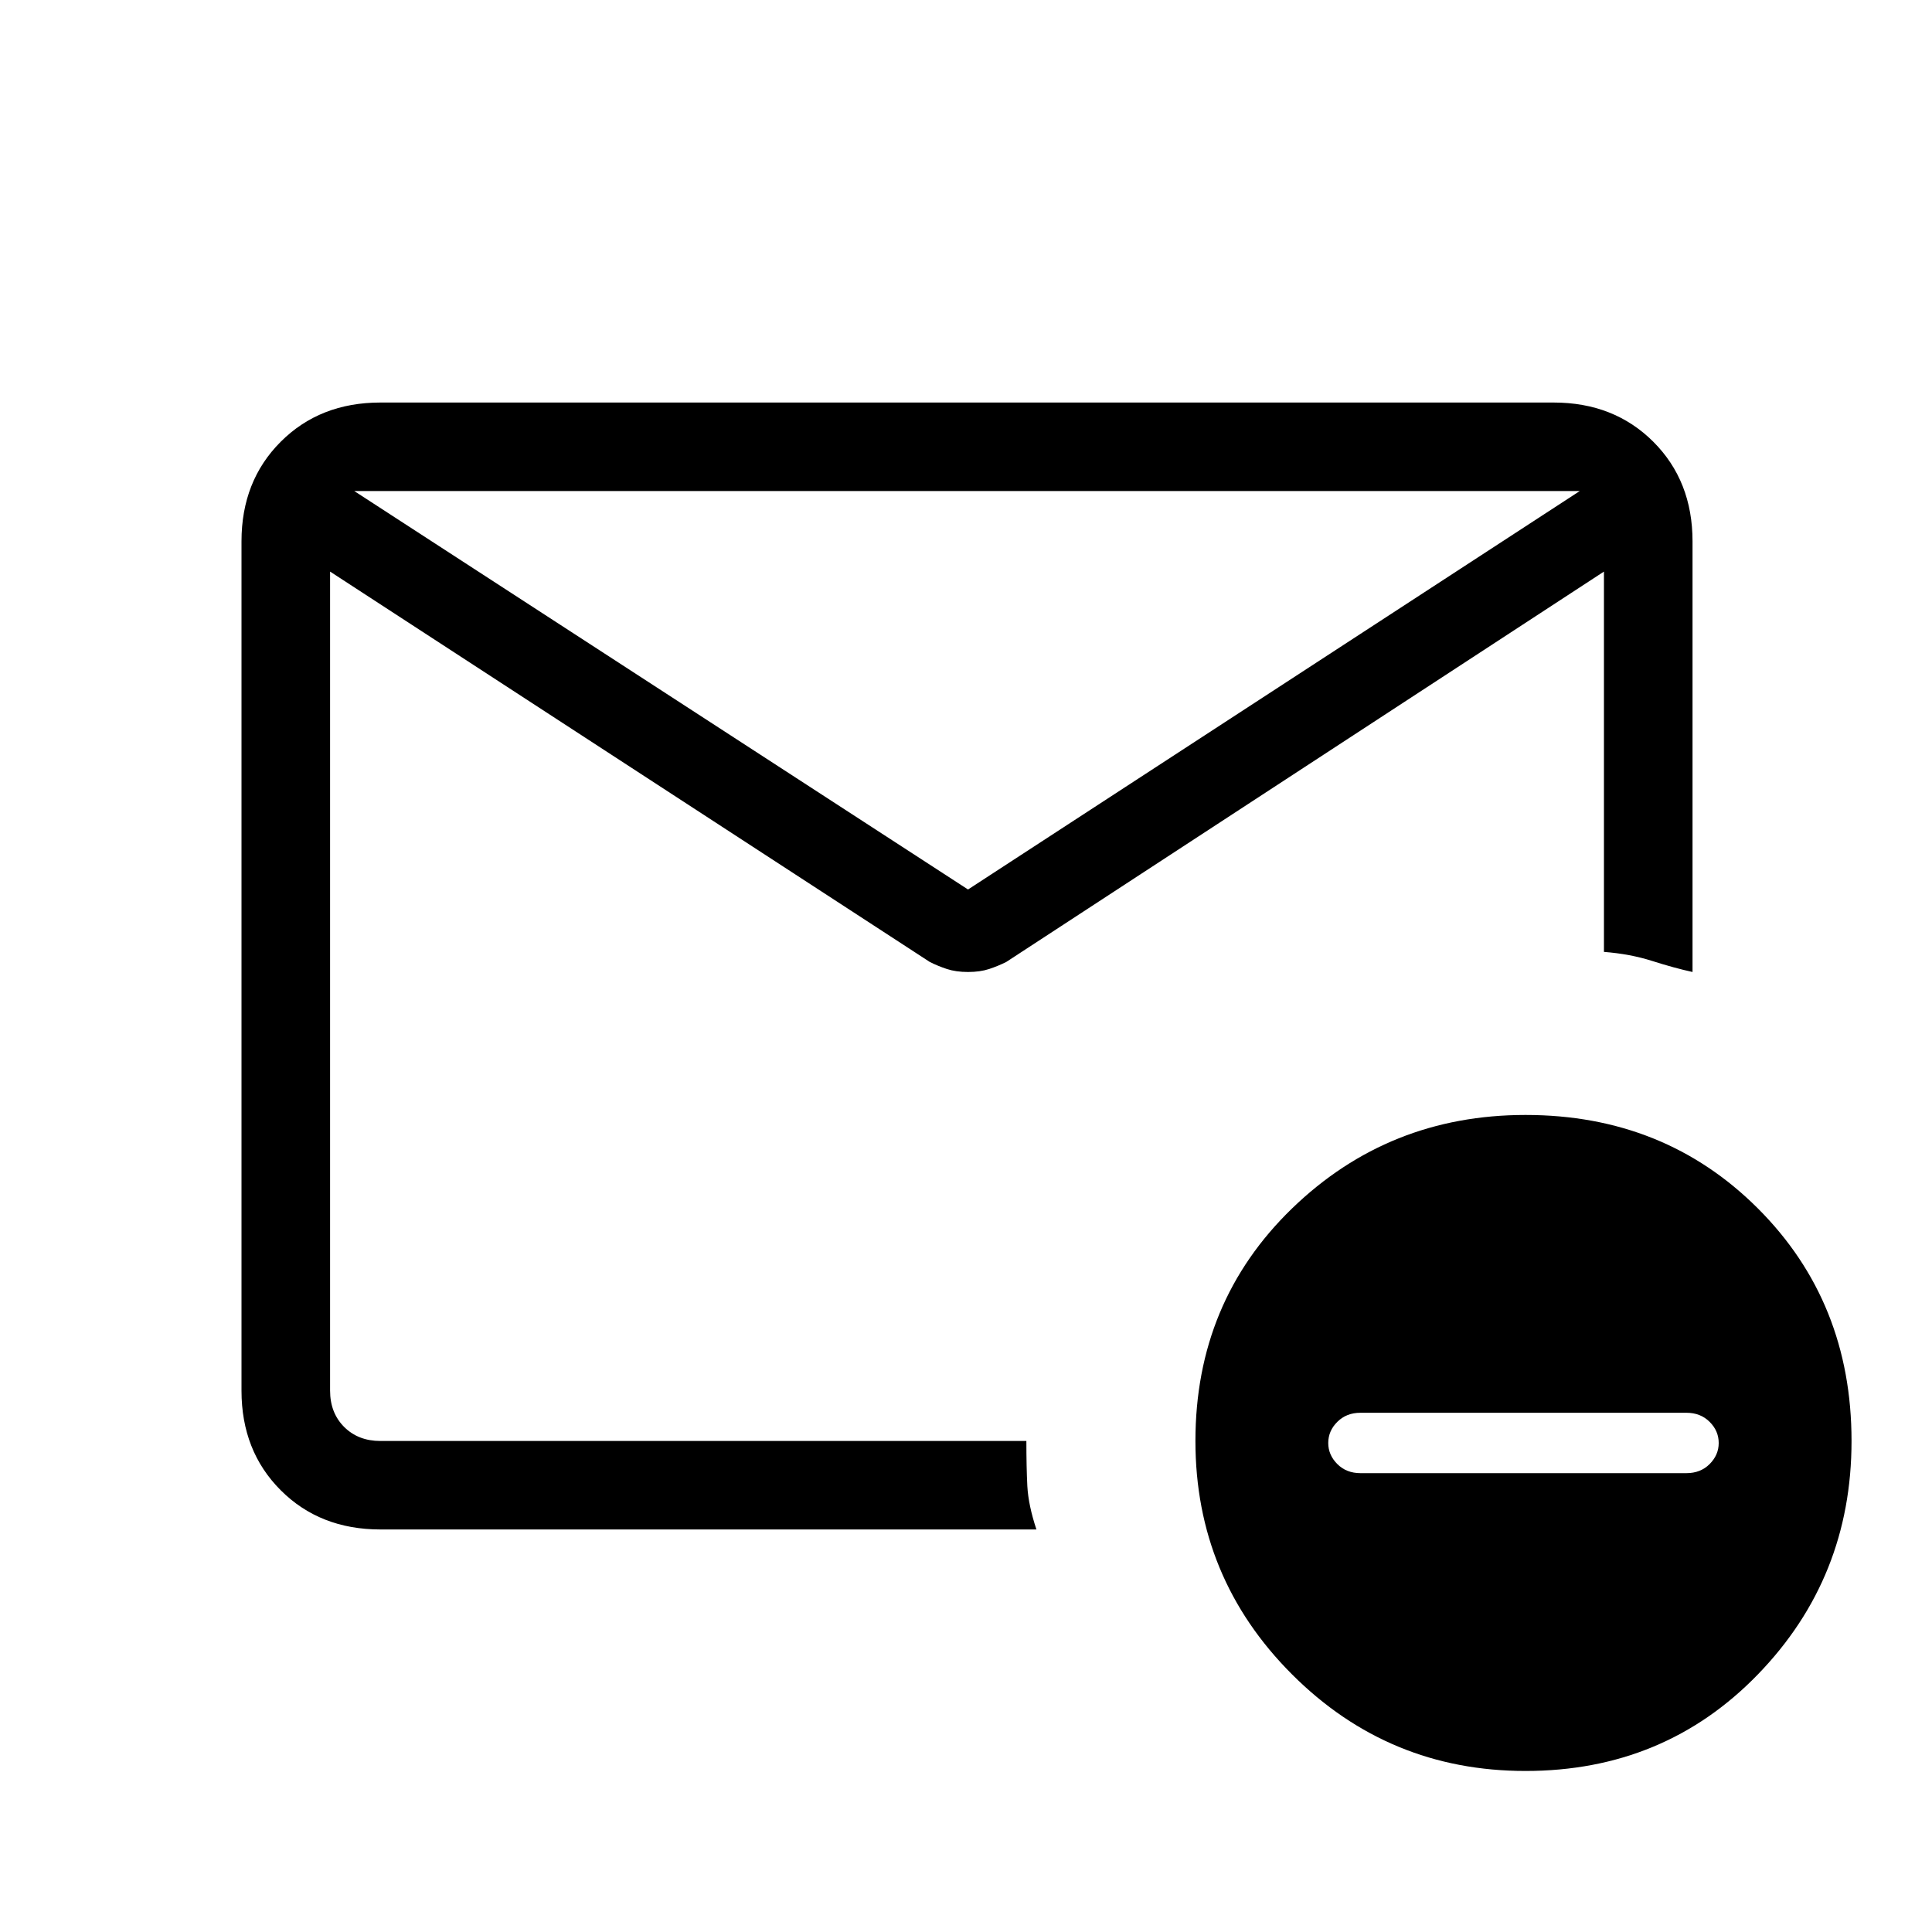 <svg xmlns="http://www.w3.org/2000/svg" height="20" width="20"><path d="M3.938 15.833Q3.312 15.833 2.906 15.427Q2.5 15.021 2.5 14.396V5.604Q2.5 4.979 2.906 4.573Q3.312 4.167 3.938 4.167H16.083Q16.708 4.167 17.115 4.573Q17.521 4.979 17.521 5.604V10.062Q17.333 10.021 17.104 9.948Q16.875 9.875 16.604 9.854V5.917L10.417 9.958Q10.333 10 10.24 10.031Q10.146 10.062 10.021 10.062Q9.896 10.062 9.802 10.031Q9.708 10 9.625 9.958L3.417 5.917V14.396Q3.417 14.625 3.562 14.771Q3.708 14.917 3.938 14.917H10.625Q10.625 15.188 10.635 15.385Q10.646 15.583 10.729 15.833ZM10.021 9.208 16.354 5.083H3.667ZM15.792 18.333Q14.375 18.333 13.375 17.333Q12.375 16.333 12.375 14.917Q12.375 13.479 13.375 12.51Q14.375 11.542 15.792 11.542Q17.229 11.542 18.198 12.51Q19.167 13.479 19.167 14.917Q19.167 16.333 18.198 17.333Q17.229 18.333 15.792 18.333ZM14.083 15.25H17.458Q17.604 15.25 17.698 15.156Q17.792 15.062 17.792 14.938Q17.792 14.812 17.698 14.719Q17.604 14.625 17.458 14.625H14.083Q13.938 14.625 13.844 14.719Q13.75 14.812 13.75 14.938Q13.75 15.062 13.844 15.156Q13.938 15.25 14.083 15.25ZM3.417 14.917Q3.417 13.812 3.417 12.885Q3.417 11.958 3.417 11.271Q3.417 10.583 3.417 10.188Q3.417 9.792 3.417 9.792Q3.417 9.792 3.417 9.802Q3.417 9.812 3.417 9.854V5.917V6.104Q3.417 6.021 3.417 5.885Q3.417 5.75 3.417 5.625Q3.417 5.396 3.417 5.344Q3.417 5.292 3.417 5.396V5.083V5.417Q3.417 5.292 3.417 5.365Q3.417 5.438 3.417 5.625Q3.417 5.75 3.417 5.885Q3.417 6.021 3.417 6.104V5.917V14.396Q3.417 14.625 3.417 14.771Q3.417 14.917 3.417 14.917Z"/></svg>